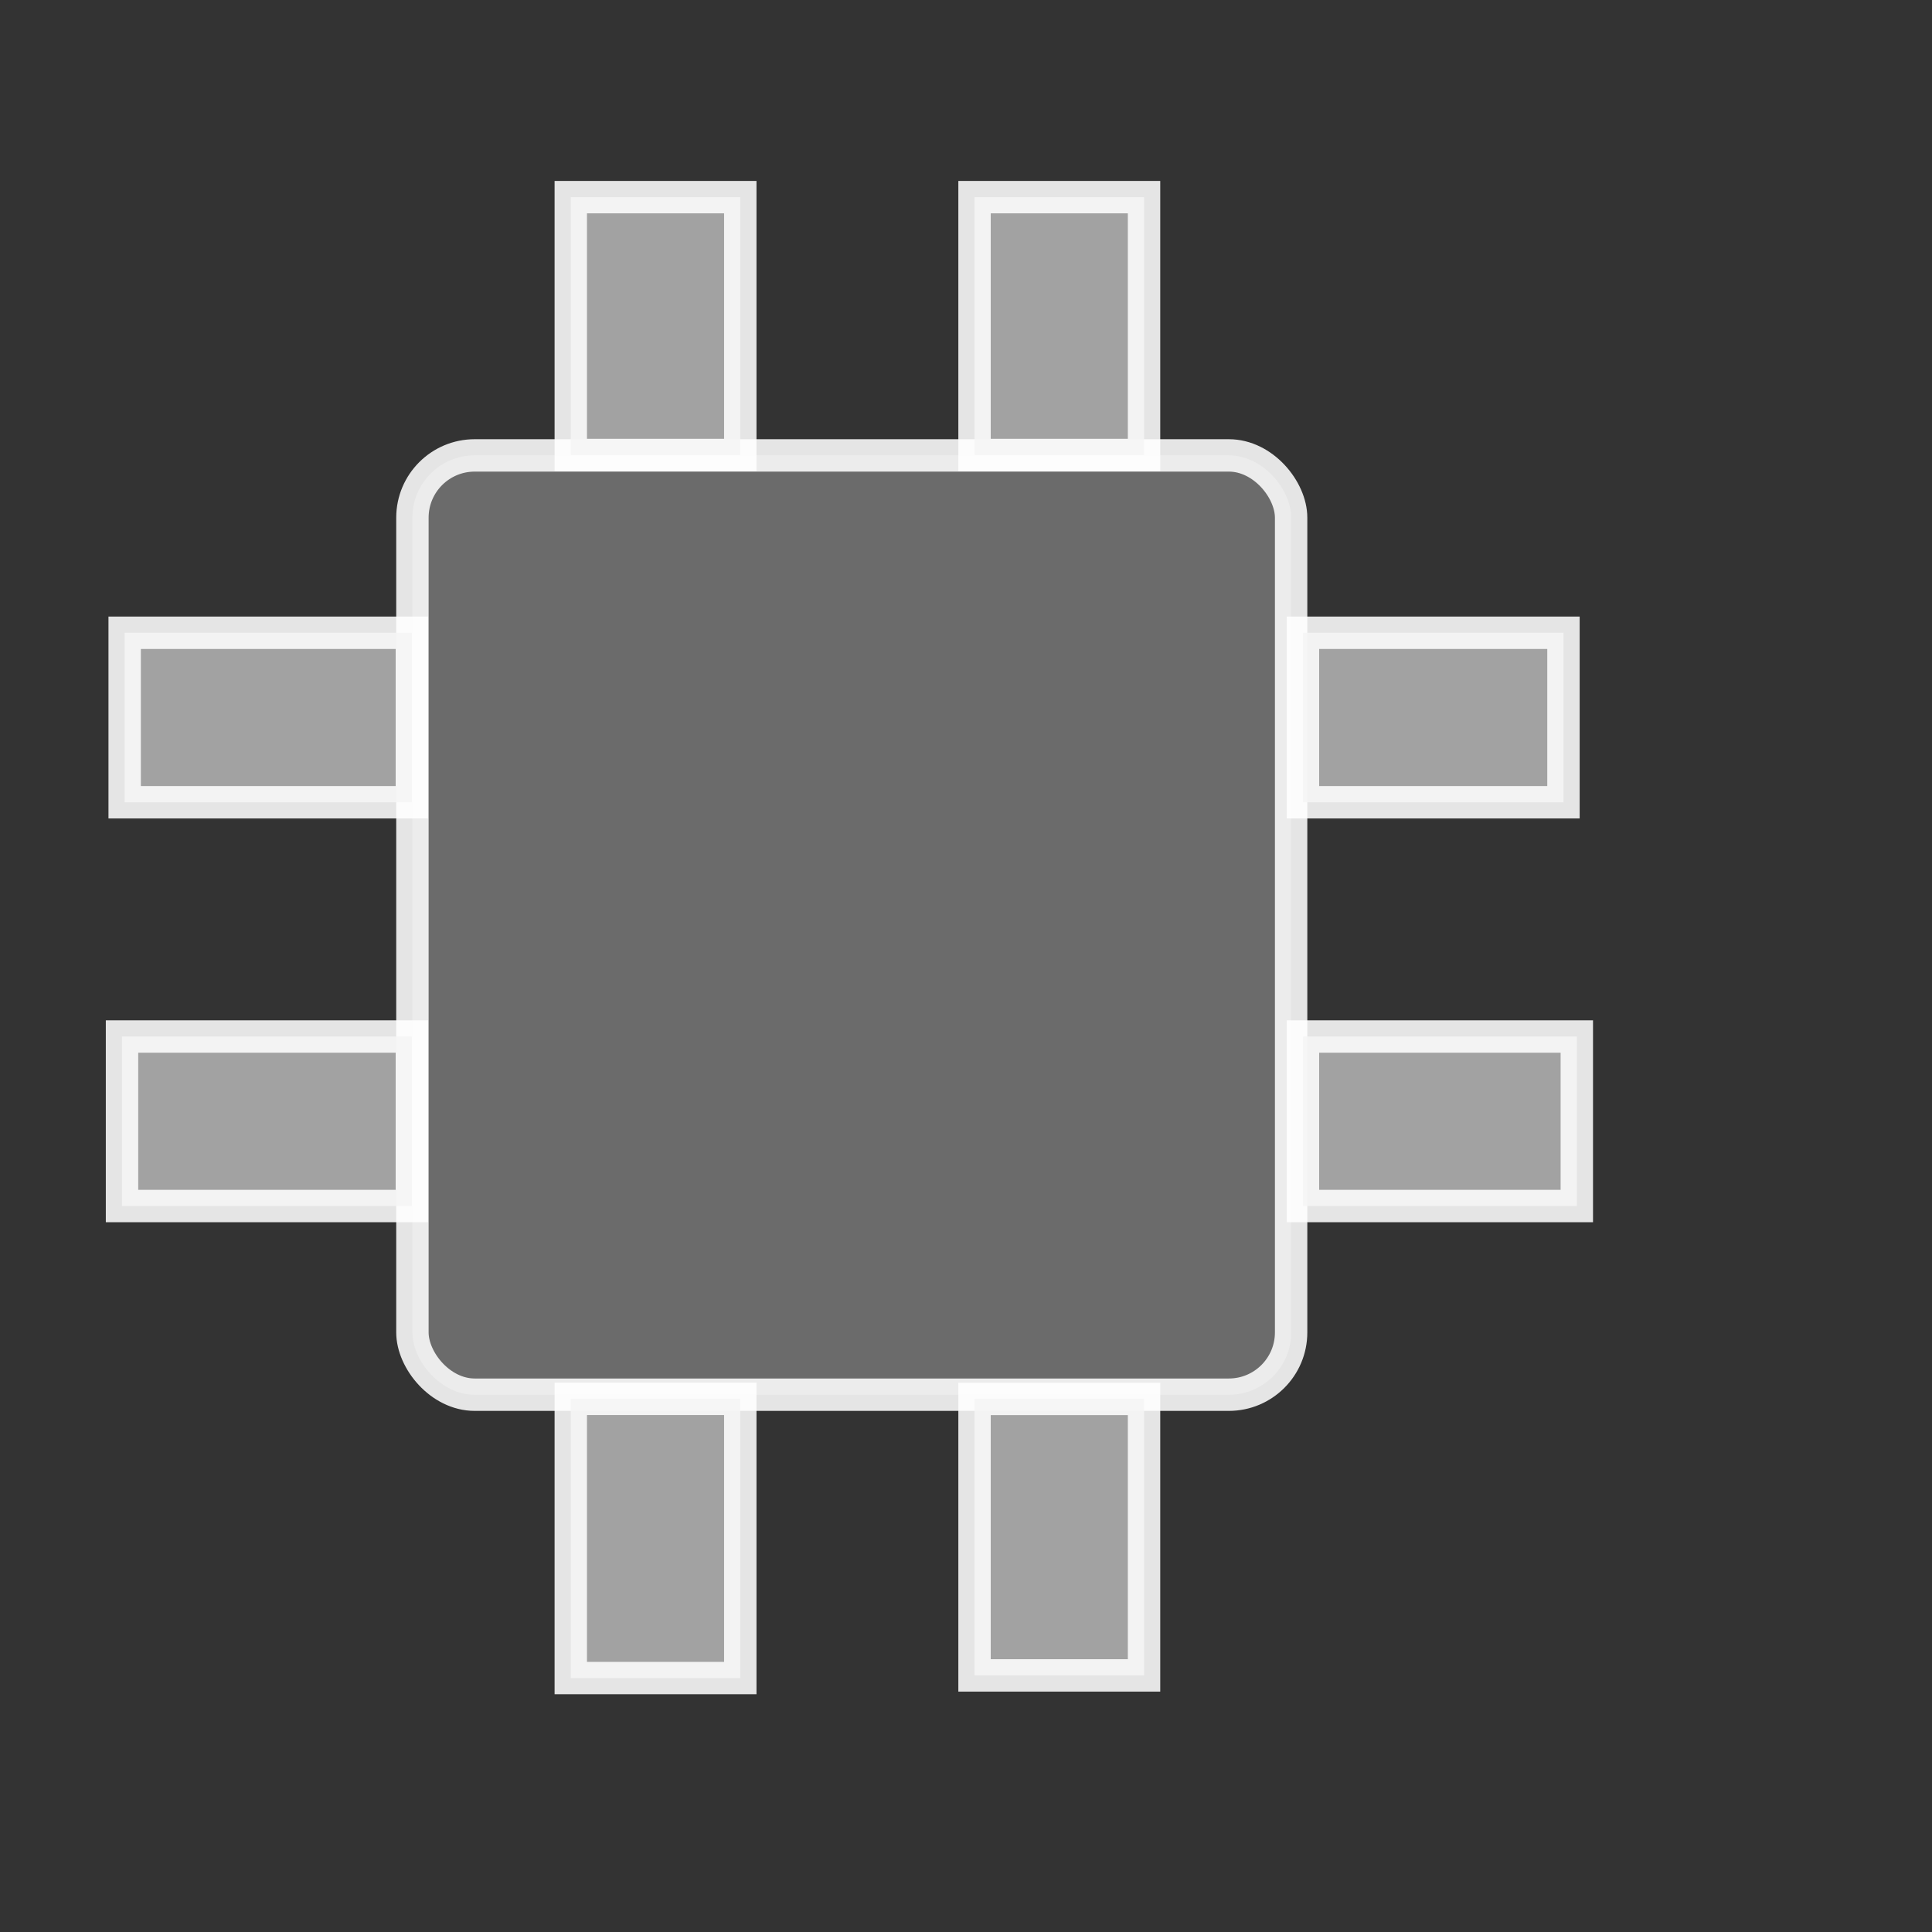 <?xml version="1.0" encoding="UTF-8" standalone="no"?>
<!-- Created with Inkscape (http://www.inkscape.org/) -->

<svg
   xmlns:dc="http://purl.org/dc/elements/1.1/"
   xmlns:cc="http://creativecommons.org/ns#"
   xmlns:rdf="http://www.w3.org/1999/02/22-rdf-syntax-ns#"
   xmlns:svg="http://www.w3.org/2000/svg"
   xmlns="http://www.w3.org/2000/svg"
   xmlns:sodipodi="http://sodipodi.sourceforge.net/DTD/sodipodi-0.dtd"
   xmlns:inkscape="http://www.inkscape.org/namespaces/inkscape"
   width="64"
   height="64"
   viewBox="0 0 64 64"
   id="svg2"
   version="1.1"
   inkscape:version="0.91 r13725"
   inkscape:export-filename="/tmp/icon.png"
   inkscape:export-xdpi="90"
   inkscape:export-ydpi="90"
   sodipodi:docname="source.svg">
  <rect x="0" y="0" width="64" height="64" fill="#333333" stroke="none"/>
  <defs
     id="defs4" />
  <sodipodi:namedview
     id="base"
     pagecolor="#9b9b9b"
     bordercolor="#666666"
     borderopacity="1.0"
     inkscape:pageopacity="0"
     inkscape:pageshadow="2"
     inkscape:zoom="2.9831067"
     inkscape:cx="19.015809"
     inkscape:cy="-7.8397211"
     inkscape:document-units="px"
     inkscape:current-layer="layer1"
     showgrid="false"
     units="px"
     inkscape:window-width="1918"
     inkscape:window-height="1059"
     inkscape:window-x="0"
     inkscape:window-y="19"
     inkscape:window-maximized="1">
    <inkscape:grid
       type="xygrid"
       id="grid4693" />
  </sodipodi:namedview>
  <g
     inkscape:label="Calque 1"
     inkscape:groupmode="layer"
     id="layer1"
     transform="translate(0,-988.362)">
    <g
       id="g4745"
       transform="translate(36.504,-1.061)"
       style="opacity:0.804">
      <rect
         style="opacity:0.789;fill:#ffffff;fill-opacity:1;stroke:none;stroke-width:4;stroke-linecap:round;stroke-linejoin:round;stroke-miterlimit:4;stroke-dasharray:16, 16;stroke-dashoffset:0;stroke-opacity:1"
         id="rect4701"
         width="12.702"
         height="22.67"
         x="-95.049"
         y="1008.527"
         rx="2.651"
         ry="2.651" />
      <path
         style="opacity:0.789;fill:#ffffff;fill-opacity:1;stroke:none;stroke-width:4;stroke-linecap:round;stroke-linejoin:round;stroke-miterlimit:4;stroke-dasharray:16, 16;stroke-dashoffset:0;stroke-opacity:1"
         d="m -80.839,1008.716 17.329,-10.928 c 1.035,-0.652 4.208,-0.744 4.208,0.479 l 0,43.097 c 0,1.223 -3.177,1.357 -4.208,0.699 l -17.329,-11.054 c -1.031,-0.658 -2.713,-0.985 -2.713,-2.208 l 0,-17.877 c 0,-1.223 1.678,-1.556 2.713,-2.208 z"
         id="path4703"
         inkscape:connector-curvature="0"
         sodipodi:nodetypes="sssssssss" />
    </g>
    <g
       id="g4736"
       style="opacity:0.656"
       transform="translate(123.037,0)">
      <ellipse
         ry="8.521"
         rx="17.5"
         cy="1013.455"
         cx="31.209"
         style="opacity:0.789;fill:#ffffff;fill-opacity:1;stroke:#ffffff;stroke-width:3.5;stroke-linecap:round;stroke-linejoin:round;stroke-miterlimit:4;stroke-dasharray:none;stroke-dashoffset:0;stroke-opacity:1"
         id="path4717" />
      <ellipse
         id="ellipse4721"
         style="opacity:0.789;fill:#ffffff;fill-opacity:1;stroke:#ffffff;stroke-width:3.5;stroke-linecap:round;stroke-linejoin:round;stroke-miterlimit:4;stroke-dasharray:none;stroke-dashoffset:0;stroke-opacity:1"
         cx="31.209"
         cy="1019.288"
         rx="17.5"
         ry="8.521" />
      <ellipse
         ry="8.521"
         rx="17.5"
         cy="1023.177"
         cx="31.209"
         style="opacity:0.789;fill:#ffffff;fill-opacity:1;stroke:#ffffff;stroke-width:3.5;stroke-linecap:round;stroke-linejoin:round;stroke-miterlimit:4;stroke-dasharray:none;stroke-dashoffset:0;stroke-opacity:1"
         id="ellipse4723" />
      <ellipse
         id="ellipse4725"
         style="opacity:0.789;fill:#ffffff;fill-opacity:1;stroke:#ffffff;stroke-width:3.5;stroke-linecap:round;stroke-linejoin:round;stroke-miterlimit:4;stroke-dasharray:none;stroke-dashoffset:0;stroke-opacity:1"
         cx="31.209"
         cy="1029.541"
         rx="17.5"
         ry="8.521" />
      <ellipse
         ry="8.521"
         rx="17.5"
         cy="1032.546"
         cx="31.209"
         style="opacity:0.789;fill:#ffffff;fill-opacity:1;stroke:#ffffff;stroke-width:3.5;stroke-linecap:round;stroke-linejoin:round;stroke-miterlimit:4;stroke-dasharray:none;stroke-dashoffset:0;stroke-opacity:1"
         id="ellipse4727" />
      <path
         sodipodi:nodetypes="csc"
         inkscape:connector-curvature="0"
         id="ellipse4729"
         d="m 13.709,1017.52 c -9.5e-4,4.706 7.834,8.521 17.5,8.521 9.666,0 17.501,-3.815 17.5,-8.521"
         style="opacity:0.789;fill:none;fill-opacity:1;stroke:#7d7d7d;stroke-width:3.5;stroke-linecap:round;stroke-linejoin:round;stroke-miterlimit:4;stroke-dasharray:none;stroke-dashoffset:0;stroke-opacity:1" />
      <path
         style="opacity:0.789;fill:none;fill-opacity:1;stroke:#7d7d7d;stroke-width:3.5;stroke-linecap:round;stroke-linejoin:round;stroke-miterlimit:4;stroke-dasharray:none;stroke-dashoffset:0;stroke-opacity:1"
         d="m 13.709,1026.889 c -9.5e-4,4.706 7.834,8.521 17.5,8.521 9.666,0 17.501,-3.815 17.5,-8.521"
         id="path4734"
         inkscape:connector-curvature="0"
         sodipodi:nodetypes="csc" />
    </g>
    <g
       id="g4772"
       transform="matrix(0.858,0,0,0.858,3.96,231.253)"
       style="opacity:0.872">
      <rect
         ry="1.922"
         rx="1.922"
         y="993.168"
         x="17.019"
         height="52.871"
         width="28.996"
         id="rect4752"
         style="opacity:1;fill:#b3b3b3;fill-opacity:0.635;stroke:#ffffff;stroke-width:1;stroke-linecap:round;stroke-linejoin:round;stroke-miterlimit:4;stroke-dasharray:none;stroke-dashoffset:0;stroke-opacity:1" />
      <rect
         ry="1.062"
         rx="1.922"
         y="999.144"
         x="46.546"
         height="4.924"
         width="12.127"
         id="rect4762"
         style="opacity:1;fill:#ffffff;fill-opacity:0.635;stroke:#ffffff;stroke-width:1;stroke-linecap:butt;stroke-linejoin:miter;stroke-miterlimit:4;stroke-dasharray:none;stroke-dashoffset:0;stroke-opacity:1" />
      <rect
         style="opacity:1;fill:#ffffff;fill-opacity:0.635;stroke:#ffffff;stroke-width:1;stroke-linecap:butt;stroke-linejoin:miter;stroke-miterlimit:4;stroke-dasharray:none;stroke-dashoffset:0;stroke-opacity:1"
         id="rect4783"
         width="12.127"
         height="4.924"
         x="46.546"
         y="1010.401"
         rx="1.922"
         ry="1.062" />
      <rect
         ry="1.062"
         rx="1.922"
         y="1021.658"
         x="46.546"
         height="4.924"
         width="12.127"
         id="rect4785"
         style="opacity:1;fill:#ffffff;fill-opacity:0.635;stroke:#ffffff;stroke-width:1;stroke-linecap:butt;stroke-linejoin:miter;stroke-miterlimit:4;stroke-dasharray:none;stroke-dashoffset:0;stroke-opacity:1" />
      <rect
         style="opacity:1;fill:#ffffff;fill-opacity:0.635;stroke:#ffffff;stroke-width:1;stroke-linecap:butt;stroke-linejoin:miter;stroke-miterlimit:4;stroke-dasharray:none;stroke-dashoffset:0;stroke-opacity:1"
         id="rect4787"
         width="12.127"
         height="4.924"
         x="46.546"
         y="1032.915"
         rx="1.922"
         ry="1.062" />
      <rect
         style="opacity:1;fill:#ffffff;fill-opacity:0.635;stroke:#ffffff;stroke-width:1;stroke-linecap:butt;stroke-linejoin:miter;stroke-miterlimit:4;stroke-dasharray:none;stroke-dashoffset:0;stroke-opacity:1"
         id="rect4789"
         width="12.127"
         height="4.924"
         x="4.538"
         y="999.144"
         rx="1.922"
         ry="1.062" />
      <rect
         ry="1.062"
         rx="1.922"
         y="1010.401"
         x="4.538"
         height="4.924"
         width="12.127"
         id="rect4791"
         style="opacity:1;fill:#ffffff;fill-opacity:0.635;stroke:#ffffff;stroke-width:1;stroke-linecap:butt;stroke-linejoin:miter;stroke-miterlimit:4;stroke-dasharray:none;stroke-dashoffset:0;stroke-opacity:1" />
      <rect
         style="opacity:1;fill:#ffffff;fill-opacity:0.635;stroke:#ffffff;stroke-width:1;stroke-linecap:butt;stroke-linejoin:miter;stroke-miterlimit:4;stroke-dasharray:none;stroke-dashoffset:0;stroke-opacity:1"
         id="rect4793"
         width="12.127"
         height="4.924"
         x="4.538"
         y="1021.658"
         rx="1.922"
         ry="1.062" />
      <rect
         ry="1.062"
         rx="1.922"
         y="1032.915"
         x="4.538"
         height="4.924"
         width="12.127"
         id="rect4795"
         style="opacity:1;fill:#ffffff;fill-opacity:0.635;stroke:#ffffff;stroke-width:1;stroke-linecap:butt;stroke-linejoin:miter;stroke-miterlimit:4;stroke-dasharray:none;stroke-dashoffset:0;stroke-opacity:1" />
    </g>
    <rect
       style="opacity:0.872;fill:#ffffff;fill-opacity:0.316;stroke:#ffffff;stroke-width:1.073;stroke-linecap:butt;stroke-linejoin:miter;stroke-miterlimit:4;stroke-dasharray:none;stroke-dashoffset:0;stroke-opacity:1"
       id="rect4797"
       width="29.108"
       height="31.115"
       x="13.662"
       y="1003.448"
       rx="2.063"
       ry="2.063" />
    <rect
       ry="0"
       rx="0"
       y="1009.323"
       x="43.162"
       height="5.615"
       width="8.63"
       id="rect4799"
       style="opacity:0.872;fill:#b3b3b3;fill-opacity:1;stroke:#ffffff;stroke-width:1.073;stroke-linecap:butt;stroke-linejoin:miter;stroke-miterlimit:4;stroke-dasharray:none;stroke-dashoffset:0;stroke-opacity:1" />
    <rect
       style="opacity:0.872;fill:#b3b3b3;fill-opacity:1;stroke:#ffffff;stroke-width:1.073;stroke-linecap:butt;stroke-linejoin:miter;stroke-miterlimit:4;stroke-dasharray:none;stroke-dashoffset:0;stroke-opacity:1"
       id="rect4801"
       width="9.072"
       height="5.615"
       x="43.162"
       y="1022.698"
       rx="0"
       ry="0" />
    <rect
       style="opacity:0.872;fill:#b3b3b3;fill-opacity:1;stroke:#ffffff;stroke-width:1.073;stroke-linecap:butt;stroke-linejoin:miter;stroke-miterlimit:4;stroke-dasharray:none;stroke-dashoffset:0;stroke-opacity:1"
       id="rect4803"
       width="9.514"
       height="5.615"
       x="4.13"
       y="1009.323"
       rx="0"
       ry="0" />
    <rect
       ry="0"
       rx="0"
       y="1022.698"
       x="4.042"
       height="5.615"
       width="9.602"
       id="rect4805"
       style="opacity:0.872;fill:#b3b3b3;fill-opacity:1;stroke:#ffffff;stroke-width:1.073;stroke-linecap:butt;stroke-linejoin:miter;stroke-miterlimit:4;stroke-dasharray:none;stroke-dashoffset:0;stroke-opacity:1" />
    <rect
       style="opacity:0.872;fill:#b3b3b3;fill-opacity:1;stroke:#ffffff;stroke-width:1.073;stroke-linecap:butt;stroke-linejoin:miter;stroke-miterlimit:4;stroke-dasharray:none;stroke-dashoffset:0;stroke-opacity:1"
       id="rect4807"
       width="8.542"
       height="5.615"
       x="-1003.434"
       y="18.908"
       rx="0"
       ry="0"
       transform="matrix(0,-1,1,0,0,0)" />
    <rect
       ry="0"
       rx="0"
       y="32.283"
       x="-1003.434"
       height="5.615"
       width="8.542"
       id="rect4809"
       style="opacity:0.872;fill:#b3b3b3;fill-opacity:1;stroke:#ffffff;stroke-width:1.073;stroke-linecap:butt;stroke-linejoin:miter;stroke-miterlimit:4;stroke-dasharray:none;stroke-dashoffset:0;stroke-opacity:1"
       transform="matrix(0,-1,1,0,0,0)" />
    <rect
       ry="0"
       rx="0"
       y="18.908"
       x="-1043.95"
       height="5.615"
       width="9.249"
       id="rect4811"
       style="opacity:0.872;fill:#b3b3b3;fill-opacity:1;stroke:#ffffff;stroke-width:1.073;stroke-linecap:butt;stroke-linejoin:miter;stroke-miterlimit:4;stroke-dasharray:none;stroke-dashoffset:0;stroke-opacity:1"
       transform="matrix(0,-1,1,0,0,0)" />
    <rect
       style="opacity:0.872;fill:#b3b3b3;fill-opacity:1;stroke:#ffffff;stroke-width:1.073;stroke-linecap:butt;stroke-linejoin:miter;stroke-miterlimit:4;stroke-dasharray:none;stroke-dashoffset:0;stroke-opacity:1"
       id="rect4813"
       width="9.16"
       height="5.615"
       x="-1043.862"
       y="32.283"
       rx="0"
       ry="0"
       transform="matrix(0,-1,1,0,0,0)" />
  </g>
</svg>
